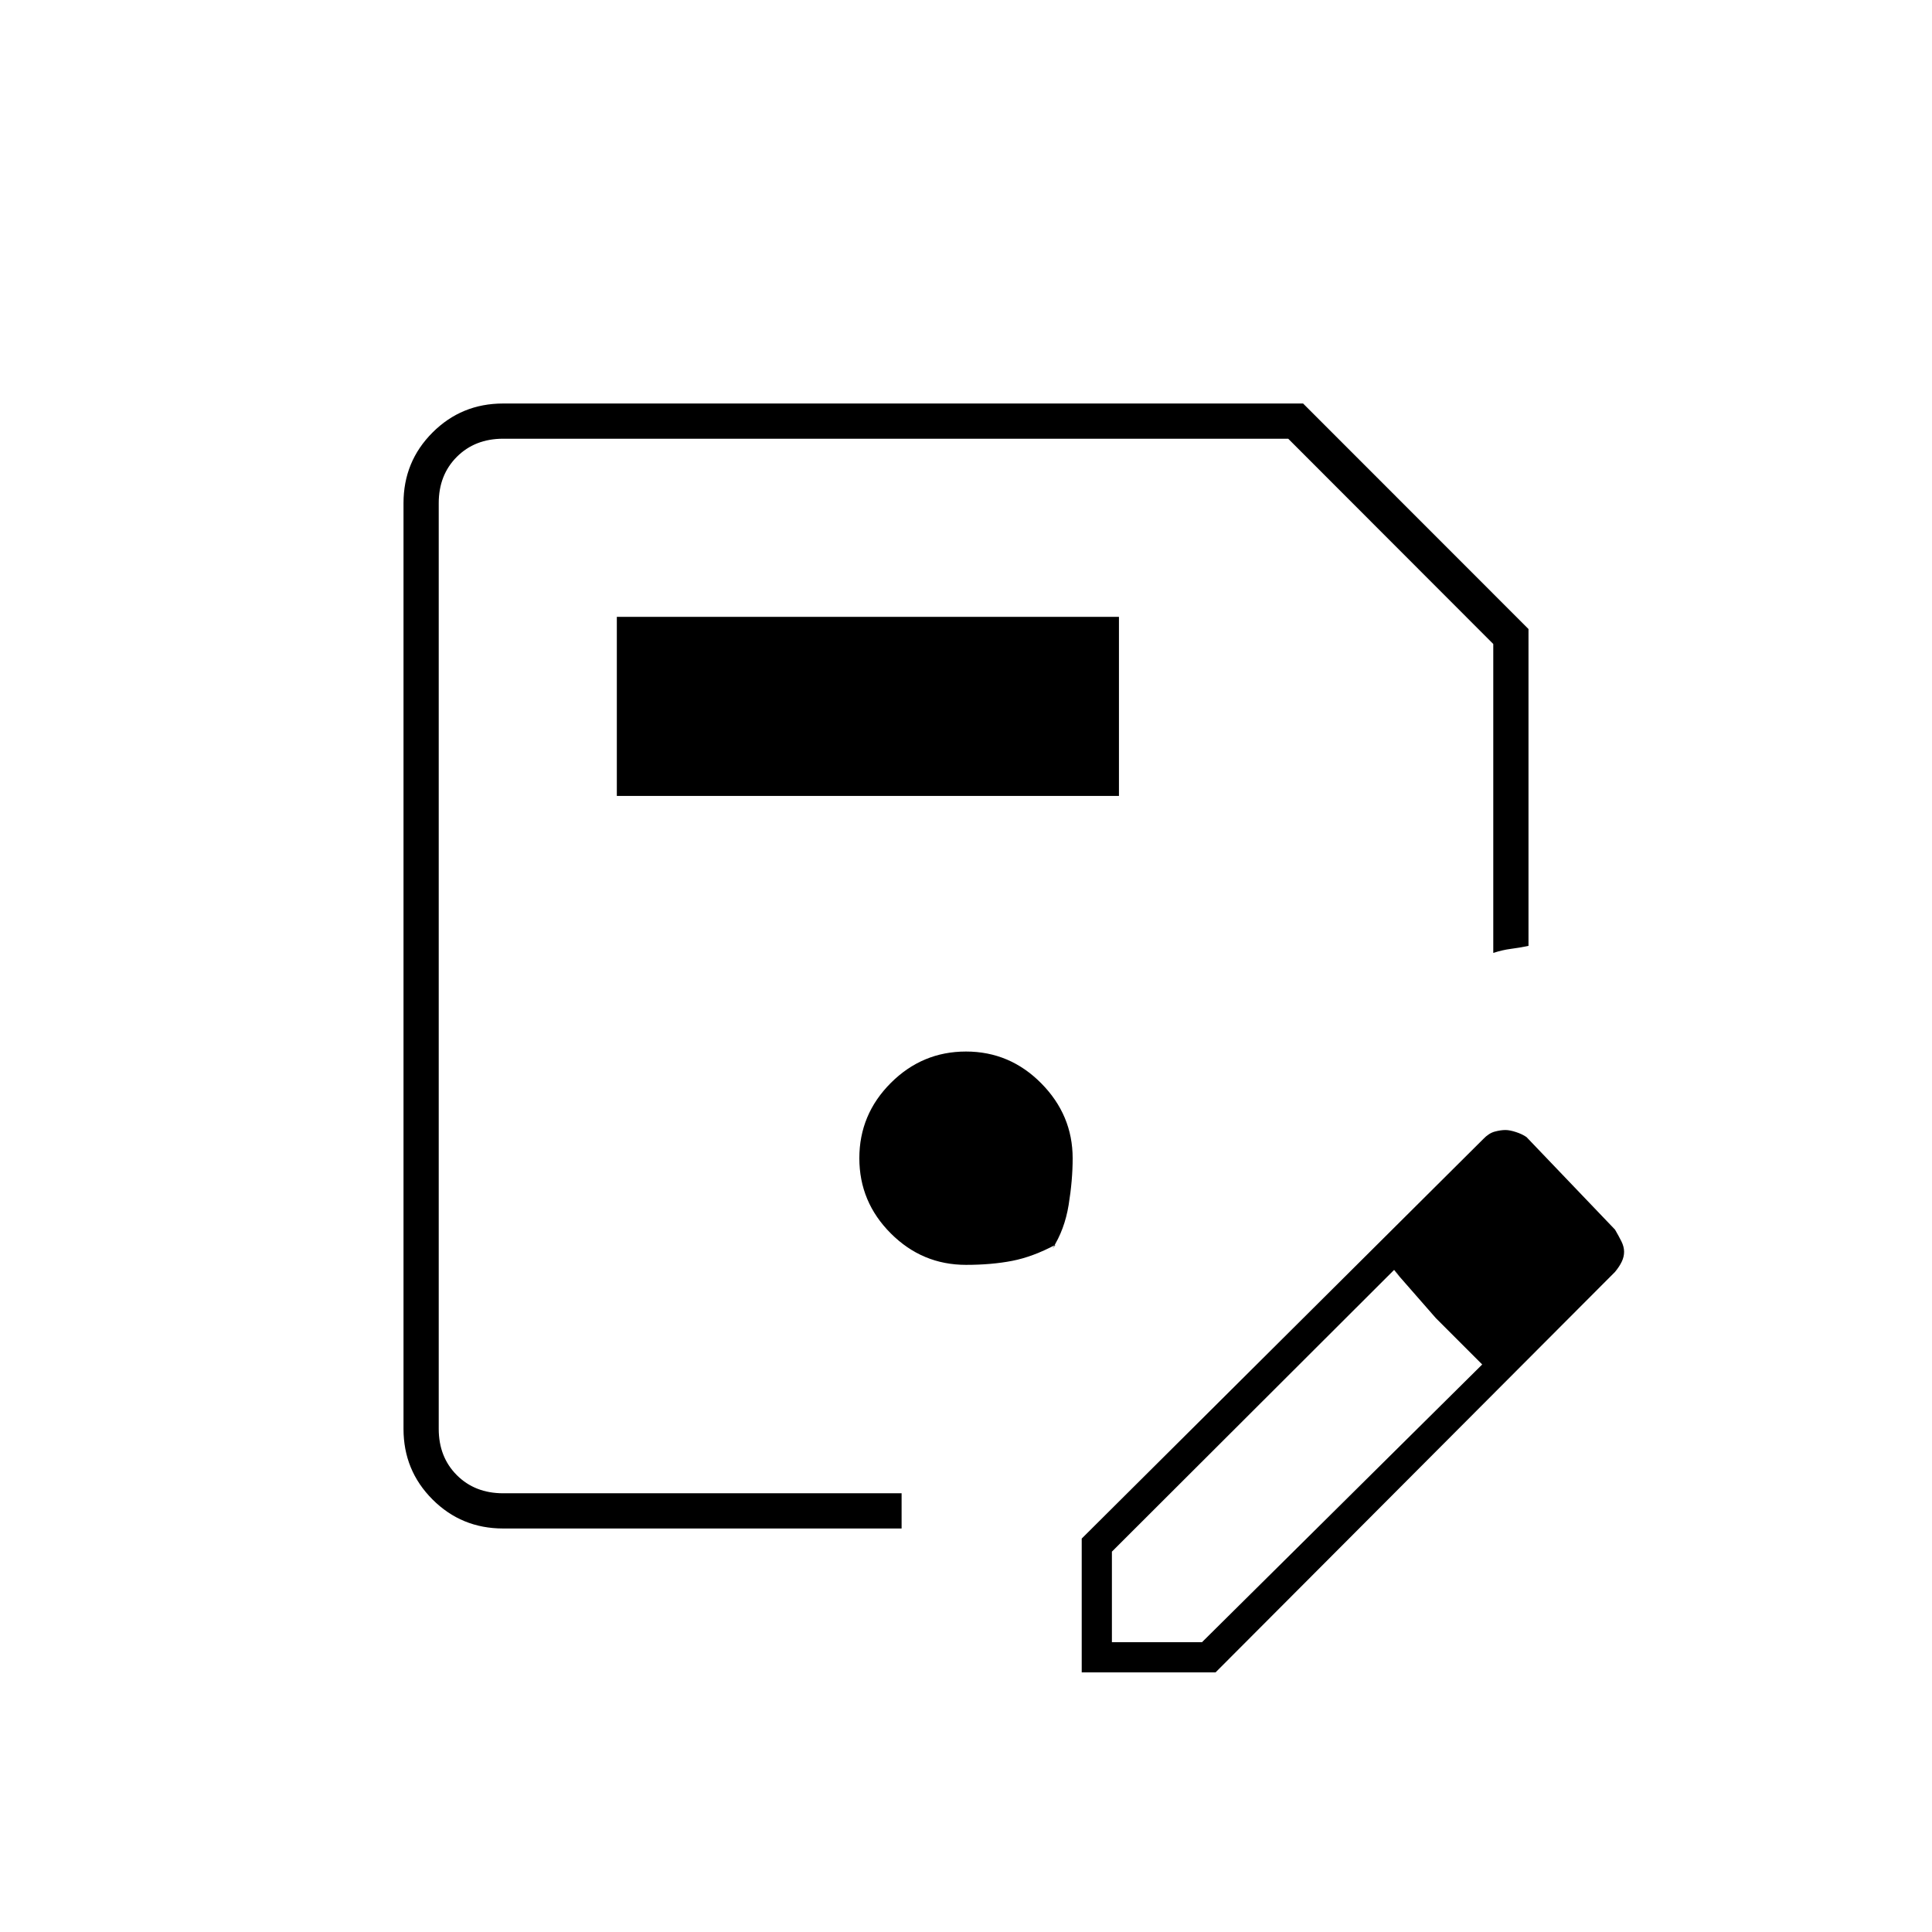 <svg xmlns="http://www.w3.org/2000/svg" height="20" viewBox="0 -960 960 960" width="20"><path d="M250-200.5q-20.67 0-35.08-14.42Q200.5-229.33 200.5-250v-460q0-20.67 14.42-35.08Q229.33-759.5 250-759.5h397.5l112 112.06V-490q-4.6.96-8.72 1.48-4.12.52-8.78 2.02V-640L640.11-742H250q-14 0-23 9t-9 23v460q0 14 9 23t23 9h198v-3.13 20.63H250ZM218-742v524-524Zm319.5 613v-66.5l199.48-198.48q2.78-2.93 5.74-3.73 2.96-.79 5.31-.79 2.11 0 5.2 1 3.1 1 5.27 2.5l44 46q1.85 3.18 3.18 5.84 1.32 2.66 1.32 5.17t-1.18 4.95q-1.17 2.44-3.34 5.06L604-129h-66.5Zm255-209-45-46 45 46Zm-240 194h44.76L736.5-282l-22.89-23-20.88-24L552.5-189v45Zm161-161-21-24 44 47-23-23Zm-407-259.5H556v-89H306.5v89Zm173.5 233q12.75 0 23-2t21.5-8l-1.5 1.85q6-9.35 8-21.6 2-12.25 2-23.19 0-21.5-15.62-37.28Q501.75-437.5 480-437.5t-37.37 15.62Q427-406.25 427-384.5t15.63 37.37Q458.25-331.5 480-331.5Z"/></svg>